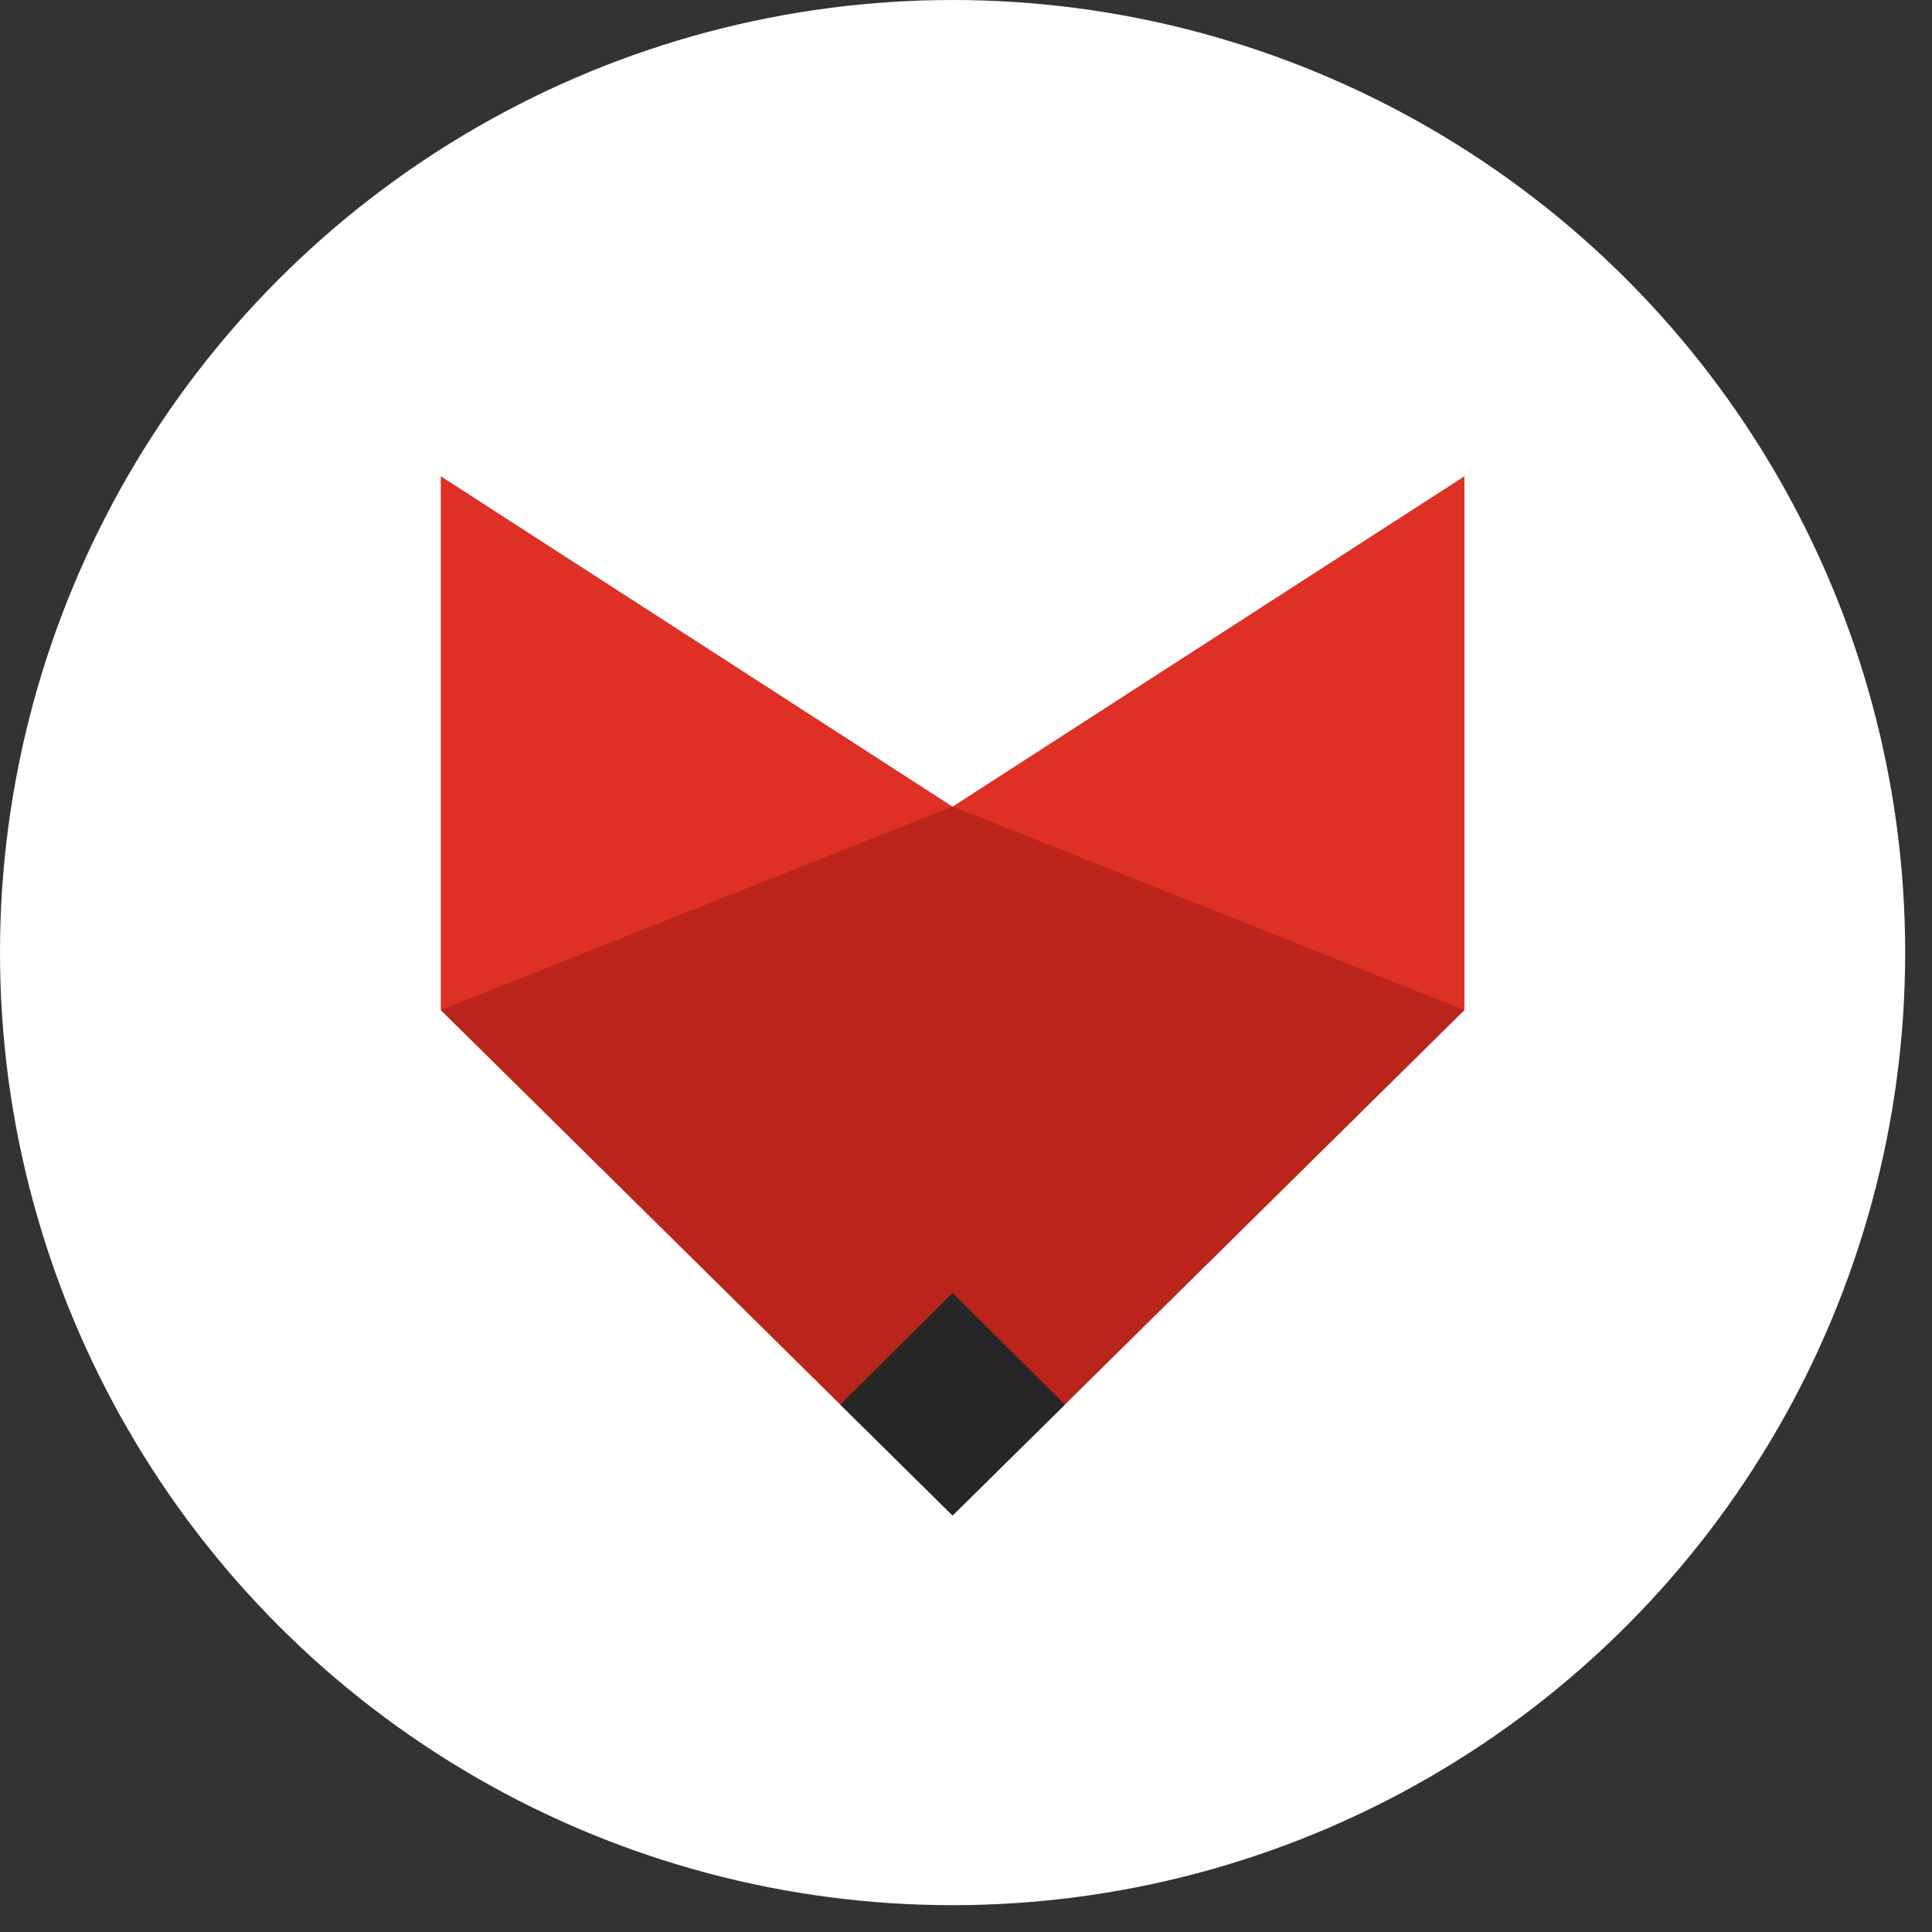 <svg width="70" height="70" viewBox="0 0 70 70" fill="none" xmlns="http://www.w3.org/2000/svg">
<rect x="0" y="0" width="70" height="70" fill="#333333" stroke="none"/>
<circle cx="34.514" cy="34.514" r="34.514" fill="white"/>
<g clip-path="url(#clip0_2038_34)">
<path d="M34.514 29.227L15.971 17.257V36.599H53.058V17.257L34.514 29.227Z" fill="#DE3024"/>
<path d="M34.514 54.909L53.058 36.599L34.514 29.227L15.971 36.599L34.514 54.909Z" fill="#BB241A"/>
<path d="M30.446 50.891L34.514 54.909L38.582 50.891L34.514 46.847L30.446 50.891Z" fill="#262626"/>
<path d="M15.971 36.599L34.514 29.227L53.058 36.599L34.514 46.848L15.971 36.599Z" fill="#BB241A"/>
</g>
<defs>
<clipPath id="clip0_2038_34">
<rect width="37.652" height="37.652" fill="white" transform="translate(15.688 17.257)"/>
</clipPath>
</defs>
</svg>
